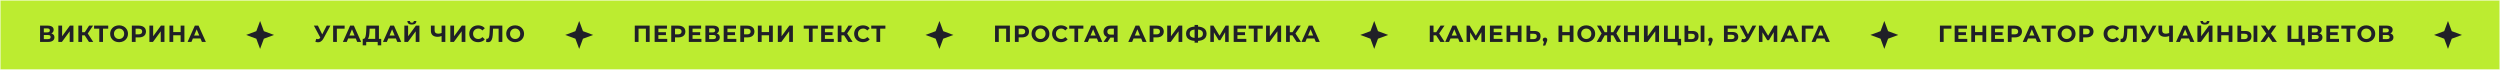 <svg width="3220" height="90" viewBox="0 0 3220 90" fill="none" xmlns="http://www.w3.org/2000/svg" xmlns:xlink="http://www.w3.org/1999/xlink">
	<desc>
			Created with Pixso.
	</desc>
	<defs>
		<filter id="filter_22_2251_dd" x="0" y="0" width="3220" height="90" filterUnits="userSpaceOnUse" color-interpolation-filters="sRGB">
			<feFlood flood-opacity="0" result="BackgroundImageFix"/>
			<feGaussianBlur in="BackgroundImage" stdDeviation="16.667"/>
			<feComposite in2="SourceAlpha" operator="in" result="effect_backgroundBlur_1"/>
			<feBlend mode="normal" in="SourceGraphic" in2="effect_backgroundBlur_1" result="shape"/>
		</filter>
		<clipPath id="clip22_2251">
			<rect id="Полоса для анимации" rx="-0.5" width="3219" height="89" transform="translate(0.5 0.5)" fill="white" fill-opacity="0"/>
		</clipPath>
	</defs>
	<g filter="url(#filter_22_2251_dd)">
		<rect id="Полоса для анимации" rx="-0.5" width="3219" height="89" transform="translate(0.5 0.5)" fill="#BCEC30" fill-opacity="1"/>
		<g clip-path="url(#clip22_2251)">
			<path id="Викторина" d="M148.1 53.26Q150.48 54.35 153.37 54.35Q156.28 54.35 158.68 53.23Q158.96 53.1 159.24 52.95Q160.81 52.1 161.98 50.87Q162.75 50.05 163.35 49.06Q163.77 48.37 164.07 47.64Q164.85 45.72 164.85 43.49Q164.85 41.29 164.09 39.4Q163.78 38.64 163.35 37.93Q162.75 36.93 161.96 36.1Q160.8 34.89 159.24 34.05Q158.94 33.89 158.64 33.75Q156.26 32.64 153.37 32.64Q150.51 32.64 148.14 33.72Q147.8 33.87 147.47 34.05Q145.88 34.9 144.71 36.15Q143.94 36.96 143.36 37.93Q142.96 38.59 142.67 39.3Q141.88 41.23 141.88 43.49Q141.88 45.78 142.69 47.73Q142.97 48.42 143.36 49.06Q143.94 50.02 144.69 50.83Q145.87 52.08 147.47 52.95Q147.78 53.11 148.1 53.26ZM69.08 44.89Q68.06 43.61 66.16 43.05Q67.34 42.47 68.08 41.53Q68.22 41.36 68.34 41.17Q68.52 40.9 68.65 40.61Q69.12 39.63 69.12 38.42Q69.12 36.97 68.49 35.89Q67.98 35.03 67.08 34.41Q65.04 33 61.39 33L51.6 33L51.6 54L61.95 54Q65.88 54 68 52.43Q68.91 51.77 69.42 50.88Q70.12 49.68 70.12 48.08Q70.12 46.57 69.46 45.43Q69.29 45.16 69.09 44.91Q69.09 44.9 69.08 44.89ZM79.99 33L75.15 33L75.15 54L79.74 54L89.76 40.34L89.76 54L94.56 54L94.56 33L90.01 33L79.99 46.68L79.99 33ZM105.76 45.54L109.11 45.54L114.58 54L120.09 54L113.02 43.13L119.89 33L114.75 33L109.24 41.49L105.76 41.49L105.76 33L100.92 33L100.92 54L105.76 54L105.76 45.54ZM132.66 36.95L139.39 36.95L139.39 33L121.17 33L121.17 36.95L127.87 36.95L127.87 54L132.66 54L132.66 36.95ZM183.73 33.93Q181.68 33 178.89 33L169.8 33L169.8 54L174.67 54L174.67 48.2L178.89 48.2Q181.68 48.2 183.73 47.29Q185.35 46.57 186.38 45.36Q186.66 45.03 186.9 44.66Q187.06 44.41 187.19 44.15Q188.01 42.6 188.01 40.61Q188.01 38.51 187.11 36.92Q187.01 36.74 186.9 36.57Q186.69 36.24 186.44 35.95Q185.4 34.68 183.73 33.93ZM197.26 33L192.42 33L192.42 54L197.02 54L207.03 40.34L207.03 54L211.83 54L211.83 33L207.28 33L197.26 46.68L197.26 33ZM237.52 54L237.52 33L232.65 33L232.65 41.27L223.12 41.27L223.12 33L218.25 33L218.25 54L223.12 54L223.12 45.38L232.65 45.38L232.65 54L237.52 54ZM248.44 49.5L258.19 49.5L260.05 54L265.14 54L255.75 33L250.96 33L241.6 54L246.58 54L248.44 49.5ZM60.96 41.7L56.44 41.7L56.44 36.59L60.96 36.59Q62.52 36.59 63.35 37.26Q63.61 37.47 63.79 37.73Q64.18 38.3 64.18 39.14Q64.18 40.09 63.72 40.7Q63.57 40.89 63.37 41.05Q62.55 41.7 60.96 41.7ZM155.98 49.72Q154.78 50.22 153.37 50.22Q151.93 50.22 150.71 49.7Q150.35 49.55 150.01 49.36Q149.32 48.96 148.76 48.43Q148.11 47.8 147.65 46.98Q147.57 46.84 147.5 46.69Q146.79 45.27 146.79 43.49Q146.79 41.75 147.48 40.34Q147.56 40.17 147.65 40.01Q148.13 39.16 148.81 38.52Q149.34 38.01 150.01 37.63Q150.35 37.44 150.71 37.29Q151.93 36.78 153.37 36.78Q154.78 36.78 155.98 37.27Q156.36 37.43 156.72 37.63Q157.39 38.01 157.93 38.52Q158.6 39.16 159.08 40.01Q159.17 40.17 159.25 40.34Q159.94 41.75 159.94 43.49Q159.94 45.27 159.23 46.69Q159.16 46.84 159.08 46.98Q158.62 47.8 157.97 48.43Q157.42 48.96 156.72 49.36Q156.36 49.57 155.98 49.72ZM181.95 43.3Q180.81 44.25 178.62 44.25L174.67 44.25L174.67 36.95L178.62 36.95Q180.81 36.95 181.95 37.9Q182.25 38.16 182.48 38.47Q183.09 39.32 183.09 40.61Q183.09 41.86 182.5 42.7Q182.27 43.03 181.95 43.3ZM253.33 37.76L256.66 45.81L250 45.81L253.33 37.76ZM64.69 49.37Q63.89 50.39 61.78 50.39L56.44 50.39L56.44 45.08L61.78 45.08Q63.93 45.08 64.73 46.12Q65.2 46.73 65.2 47.7Q65.2 48.73 64.69 49.37Z" fill="#202027" fill-opacity="1" fill-rule="evenodd"/>
			<path id="Star" d="M335 27L330.13 40.13L317 45L330.13 49.86L335 63L339.86 49.86L353 45L339.86 40.13L335 27Z" fill="#202027" fill-opacity="1" fill-rule="evenodd"/>
			<path id="угадай число" d="M525.58 29.91Q526.96 31.64 530.5 31.64Q533.41 31.64 534.85 30.48Q535.2 30.19 535.47 29.83Q536.3 28.75 536.32 27.06L532.99 27.06Q532.97 27.98 532.5 28.52Q532.42 28.61 532.33 28.69Q531.7 29.25 530.5 29.25Q529.16 29.25 528.54 28.58Q528.04 28.03 528.01 27.06L524.68 27.06Q524.7 28.83 525.58 29.91ZM610.77 53.36Q613.05 54.35 615.76 54.35Q618.5 54.35 620.71 53.39Q622.03 52.82 623.1 51.95Q623.83 51.35 624.44 50.6L621.32 47.73Q620.13 49.11 618.63 49.73Q617.43 50.22 616.03 50.22Q614.29 50.22 612.88 49.53Q612.72 49.45 612.56 49.36Q611.77 48.92 611.16 48.31Q610.59 47.72 610.17 46.98Q610.09 46.84 610.02 46.69Q609.31 45.27 609.31 43.49Q609.31 41.75 610 40.34Q610.08 40.17 610.17 40.01Q610.6 39.24 611.21 38.64Q611.8 38.05 612.56 37.63Q612.72 37.54 612.88 37.46Q614.29 36.78 616.03 36.78Q617.46 36.78 618.67 37.28Q620.15 37.89 621.32 39.24L624.44 36.36Q623.86 35.67 623.18 35.1Q622.09 34.19 620.73 33.6Q618.53 32.64 615.79 32.64Q612.97 32.64 610.63 33.7Q610.29 33.86 609.96 34.04Q608.49 34.83 607.37 35.96Q606.52 36.83 605.88 37.9Q605.55 38.45 605.29 39.03Q604.4 41.06 604.4 43.49Q604.4 45.9 605.28 47.93Q605.54 48.52 605.88 49.09Q606.51 50.15 607.35 51.01Q608.47 52.16 609.96 52.96Q610.36 53.18 610.77 53.36ZM658.23 53.26Q660.61 54.35 663.5 54.35Q666.42 54.35 668.81 53.23Q669.09 53.1 669.37 52.95Q670.94 52.1 672.11 50.87Q672.88 50.05 673.48 49.06Q673.9 48.37 674.2 47.64Q674.98 45.72 674.98 43.49Q674.98 41.29 674.22 39.4Q673.91 38.64 673.48 37.93Q672.88 36.93 672.09 36.1Q670.93 34.89 669.37 34.05Q669.07 33.89 668.77 33.75Q666.39 32.64 663.5 32.64Q660.64 32.64 658.27 33.72Q657.93 33.87 657.6 34.05Q656.01 34.9 654.84 36.15Q654.07 36.96 653.49 37.93Q653.09 38.59 652.8 39.3Q652.01 41.23 652.01 43.49Q652.01 45.78 652.82 47.73Q653.1 48.42 653.49 49.06Q654.07 50.02 654.82 50.83Q656 52.08 657.6 52.95Q657.91 53.11 658.23 53.26ZM416.62 49.62L425.57 33L420.8 33L415.03 44.28L409.45 33L404.27 33L412.54 48.41L412.37 48.66Q411.77 49.59 411.04 50.03Q410.86 50.13 410.67 50.22Q410.1 50.46 409.42 50.46Q408.59 50.46 407.33 50.06L406.16 53.75Q407.93 54.48 409.58 54.48Q410.48 54.48 411.33 54.26Q412.48 53.96 413.52 53.25Q415.33 52.02 416.62 49.62ZM433.88 36.95L443.87 36.95L443.9 33L429.07 33L429.07 54L433.91 54L433.88 36.95ZM448.46 49.5L458.21 49.5L460.07 54L465.16 54L455.77 33L450.98 33L441.62 54L446.6 54L448.46 49.5ZM491 58.35L491 50.03L488.05 50.03L488.05 33L471.92 33L471.68 39.57Q471.49 44.58 470.71 47.28Q470.12 49.33 468.88 49.86Q468.49 50.02 468.04 50.03L467.21 50.03L467.17 58.35L471.68 58.35L471.68 54L486.49 54L486.49 58.35L491 58.35ZM500.12 49.5L509.87 49.5L511.73 54L516.82 54L507.43 33L502.64 33L493.28 54L498.26 54L500.12 49.5ZM525.65 33L520.81 33L520.81 54L525.4 54L535.42 40.34L535.42 54L540.22 54L540.22 33L535.67 33L525.65 46.68L525.65 33ZM573.59 54L573.59 33L568.78 33L568.78 42.44Q568.23 42.69 567.66 42.87Q566.05 43.37 564.29 43.37Q562.1 43.37 560.94 42.28Q560.86 42.21 560.78 42.12Q559.78 41.03 559.78 39.02L559.78 33L554.99 33L554.99 39.57Q554.99 42.71 556.51 44.64Q556.84 45.05 557.23 45.4Q559.48 47.43 563.71 47.43Q566.05 47.43 568.78 46.44L568.78 54L573.59 54ZM584.84 33L580 33L580 54L584.59 54L594.61 40.34L594.61 54L599.41 54L599.41 33L594.86 33L584.84 46.68L584.84 33ZM647.02 54L647.02 33L630.89 33L630.59 41.51Q630.4 45.89 629.72 47.95Q629.27 49.29 628.36 49.76Q627.89 50 627.28 50Q626.81 50 626.41 49.89L626.11 54Q627.53 54.32 628.52 54.32Q630.37 54.32 631.58 53.45Q631.95 53.18 632.25 52.85Q633.58 51.36 634.15 48.58Q634.73 45.81 634.87 41.33L635.03 36.95L642.23 36.95L642.23 54L647.02 54ZM666.11 49.72Q664.91 50.22 663.5 50.22Q662.06 50.22 660.84 49.7Q660.48 49.55 660.14 49.36Q659.45 48.96 658.89 48.43Q658.24 47.8 657.78 46.98Q657.7 46.84 657.63 46.69Q656.92 45.27 656.92 43.49Q656.92 41.75 657.61 40.34Q657.69 40.17 657.78 40.01Q658.26 39.16 658.94 38.52Q659.47 38.01 660.14 37.63Q660.48 37.44 660.84 37.29Q662.06 36.78 663.5 36.78Q664.91 36.78 666.11 37.27Q666.49 37.43 666.85 37.63Q667.52 38.01 668.06 38.52Q668.73 39.16 669.21 40.01Q669.3 40.17 669.38 40.34Q670.07 41.75 670.07 43.49Q670.07 45.27 669.36 46.69Q669.29 46.84 669.21 46.98Q668.75 47.8 668.1 48.43Q667.55 48.96 666.85 49.36Q666.49 49.57 666.11 49.72ZM475.33 46.3Q475.81 43.76 475.97 40.01L476.06 36.95L483.26 36.95L483.26 50.03L473.87 50.03Q474.86 48.83 475.33 46.3ZM453.35 37.76L456.68 45.81L450.02 45.81L453.35 37.76ZM505.01 37.76L508.34 45.81L501.68 45.81L505.01 37.76Z" fill="#202027" fill-opacity="1" fill-rule="evenodd"/>
			<path id="Star" d="M746 27L741.13 40.13L728 45L741.13 49.86L746 63L750.86 49.86L764 45L750.86 40.13L746 27Z" fill="#202027" fill-opacity="1" fill-rule="evenodd"/>
			<path id="Переверни текст" d="M1106.5 53.36Q1108.78 54.35 1111.49 54.35Q1114.22 54.35 1116.43 53.39Q1117.76 52.82 1118.81 51.95Q1119.55 51.35 1120.16 50.6L1117.04 47.73Q1115.85 49.11 1114.35 49.73Q1113.16 50.22 1111.76 50.22Q1110.02 50.22 1108.61 49.53Q1108.43 49.45 1108.28 49.36Q1107.5 48.92 1106.89 48.31Q1106.31 47.72 1105.89 46.98Q1105.81 46.84 1105.74 46.69Q1105.04 45.27 1105.04 43.49Q1105.04 41.75 1105.72 40.34Q1105.8 40.17 1105.89 40.01Q1106.32 39.24 1106.93 38.64Q1107.53 38.05 1108.28 37.63Q1108.43 37.54 1108.61 37.46Q1110.02 36.78 1111.76 36.78Q1113.18 36.78 1114.4 37.28Q1115.87 37.89 1117.04 39.24L1120.16 36.36Q1119.57 35.67 1118.91 35.1Q1117.81 34.19 1116.44 33.6Q1114.25 32.64 1111.52 32.64Q1108.68 32.64 1106.35 33.7Q1106.01 33.86 1105.68 34.04Q1104.21 34.83 1103.1 35.96Q1102.25 36.83 1101.6 37.9Q1101.27 38.45 1101.02 39.03Q1100.12 41.06 1100.12 43.49Q1100.12 45.9 1101 47.93Q1101.26 48.52 1101.6 49.09Q1102.24 50.15 1103.07 51.01Q1104.19 52.16 1105.68 52.96Q1106.07 53.18 1106.5 53.36ZM836.75 54L836.75 33L817.6 33L817.6 54L822.44 54L822.44 36.95L831.91 36.95L831.91 54L836.75 54ZM859.42 54L859.42 50.1L847.99 50.1L847.99 45.24L857.75 45.24L857.75 41.46L847.99 41.46L847.99 36.89L859.03 36.89L859.03 33L843.16 33L843.16 54L859.42 54ZM878.48 33.93Q876.43 33 873.64 33L864.55 33L864.55 54L869.42 54L869.42 48.2L873.64 48.2Q876.43 48.2 878.48 47.29Q880.1 46.57 881.13 45.36Q881.41 45.03 881.65 44.66Q881.81 44.41 881.94 44.15Q882.76 42.6 882.76 40.61Q882.76 38.51 881.86 36.92Q881.76 36.74 881.65 36.57Q881.44 36.24 881.19 35.95Q880.15 34.68 878.48 33.93ZM903.43 54L903.43 50.1L892 50.1L892 45.24L901.76 45.24L901.76 41.46L892 41.46L892 36.89L903.04 36.89L903.04 33L887.17 33L887.17 54L903.43 54ZM926.04 44.89Q925.02 43.61 923.12 43.05Q924.3 42.47 925.04 41.53Q925.18 41.36 925.3 41.17Q925.48 40.9 925.61 40.61Q926.08 39.63 926.08 38.42Q926.08 36.97 925.45 35.89Q924.94 35.03 924.04 34.41Q922 33 918.35 33L908.56 33L908.56 54L918.91 54Q922.85 54 924.96 52.43Q925.87 51.77 926.38 50.88Q927.08 49.68 927.08 48.08Q927.08 46.57 926.42 45.43Q926.25 45.16 926.05 44.91Q926.05 44.9 926.04 44.89ZM948.37 54L948.37 50.1L936.94 50.1L936.94 45.24L946.7 45.24L946.7 41.46L936.94 41.46L936.94 36.89L947.98 36.89L947.98 33L932.11 33L932.11 54L948.37 54ZM967.43 33.93Q965.38 33 962.59 33L953.5 33L953.5 54L958.37 54L958.37 48.2L962.59 48.2Q965.38 48.2 967.43 47.29Q969.05 46.57 970.08 45.36Q970.36 45.03 970.6 44.66Q970.76 44.41 970.89 44.15Q971.71 42.6 971.71 40.61Q971.71 38.51 970.81 36.92Q970.71 36.74 970.6 36.57Q970.39 36.24 970.14 35.95Q969.1 34.68 967.43 33.93ZM995.39 54L995.39 33L990.52 33L990.52 41.27L980.99 41.27L980.99 33L976.12 33L976.12 54L980.99 54L980.99 45.38L990.52 45.38L990.52 54L995.39 54ZM1006.67 33L1001.84 33L1001.84 54L1006.43 54L1016.45 40.34L1016.45 54L1021.25 54L1021.25 33L1016.69 33L1006.67 46.68L1006.67 33ZM1046.68 36.95L1053.41 36.95L1053.41 33L1035.19 33L1035.19 36.95L1041.89 36.95L1041.89 54L1046.68 54L1046.68 36.95ZM1073.93 54L1073.93 50.1L1062.49 50.1L1062.49 45.24L1072.25 45.24L1072.25 41.46L1062.49 41.46L1062.49 36.89L1073.54 36.89L1073.54 33L1057.67 33L1057.67 54L1073.93 54ZM1083.82 45.54L1087.18 45.54L1092.65 54L1098.17 54L1091.09 43.13L1097.96 33L1092.82 33L1087.31 41.49L1083.82 41.49L1083.82 33L1079 33L1079 54L1083.82 54L1083.82 45.54ZM1133.66 36.95L1140.38 36.95L1140.38 33L1122.17 33L1122.17 36.95L1128.86 36.95L1128.86 54L1133.66 54L1133.66 36.95ZM917.92 41.7L913.4 41.7L913.4 36.59L917.92 36.59Q919.48 36.59 920.31 37.26Q920.57 37.47 920.75 37.73Q921.14 38.3 921.14 39.14Q921.14 40.09 920.68 40.7Q920.53 40.89 920.33 41.05Q919.51 41.7 917.92 41.7ZM876.7 43.3Q875.56 44.25 873.37 44.25L869.42 44.25L869.42 36.95L873.37 36.95Q875.56 36.95 876.7 37.9Q877 38.16 877.23 38.47Q877.84 39.32 877.84 40.61Q877.84 41.86 877.25 42.7Q877.02 43.03 876.7 43.3ZM965.65 43.3Q964.51 44.25 962.32 44.25L958.37 44.25L958.37 36.95L962.32 36.95Q964.51 36.95 965.65 37.9Q965.95 38.16 966.18 38.47Q966.79 39.32 966.79 40.61Q966.79 41.86 966.2 42.7Q965.97 43.03 965.65 43.3ZM921.65 49.37Q920.85 50.39 918.74 50.39L913.4 50.39L913.4 45.08L918.74 45.08Q920.9 45.08 921.69 46.12Q922.16 46.73 922.16 47.7Q922.16 48.73 921.65 49.37Z" fill="#202027" fill-opacity="1" fill-rule="evenodd"/>
			<path id="Star" d="M1210 27L1205.14 40.13L1192 45L1205.14 49.86L1210 63L1214.86 49.86L1228 45L1214.86 40.13L1210 27Z" fill="#202027" fill-opacity="1" fill-rule="evenodd"/>
			<path id="Простая арифметика" d="M1552.82 48.19Q1554.07 46.21 1554.07 43.43Q1554.07 40.8 1552.9 38.87Q1552.25 37.79 1551.24 36.93Q1548.4 34.53 1543.09 34.23L1543.09 32.1L1538.62 32.1L1538.62 34.26Q1533.28 34.59 1530.44 36.94Q1529.47 37.75 1528.84 38.76Q1527.61 40.71 1527.61 43.43Q1527.61 46.08 1528.78 48.01Q1529.43 49.08 1530.44 49.93Q1533.28 52.32 1538.62 52.62L1538.62 54.93L1543.09 54.93L1543.09 52.65Q1548.4 52.38 1551.24 50Q1552.19 49.19 1552.82 48.19ZM1334.84 53.26Q1337.23 54.35 1340.11 54.35Q1343.03 54.35 1345.42 53.23Q1345.71 53.1 1345.99 52.95Q1347.56 52.1 1348.72 50.87Q1349.5 50.05 1350.1 49.06Q1350.51 48.37 1350.82 47.64Q1351.6 45.72 1351.6 43.49Q1351.6 41.29 1350.83 39.4Q1350.53 38.64 1350.1 37.93Q1349.49 36.93 1348.7 36.1Q1347.54 34.89 1345.99 34.05Q1345.69 33.89 1345.38 33.75Q1343.01 32.64 1340.11 32.64Q1337.25 32.64 1334.88 33.72Q1334.54 33.87 1334.21 34.05Q1332.62 34.9 1331.45 36.15Q1330.69 36.96 1330.1 37.93Q1329.71 38.59 1329.42 39.3Q1328.62 41.23 1328.62 43.49Q1328.62 45.78 1329.43 47.73Q1329.72 48.42 1330.1 49.06Q1330.68 50.02 1331.43 50.83Q1332.61 52.08 1334.21 52.95Q1334.52 53.11 1334.84 53.26ZM1361.49 53.36Q1363.77 54.35 1366.48 54.35Q1369.21 54.35 1371.43 53.39Q1372.75 52.82 1373.81 51.95Q1374.54 51.35 1375.15 50.6L1372.03 47.73Q1370.84 49.11 1369.34 49.73Q1368.15 50.22 1366.75 50.22Q1365.01 50.22 1363.6 49.53Q1363.43 49.45 1363.27 49.36Q1362.49 48.92 1361.88 48.31Q1361.3 47.72 1360.88 46.98Q1360.8 46.84 1360.73 46.69Q1360.03 45.27 1360.03 43.49Q1360.03 41.75 1360.71 40.34Q1360.79 40.17 1360.88 40.01Q1361.32 39.24 1361.93 38.64Q1362.52 38.05 1363.27 37.63Q1363.43 37.54 1363.6 37.46Q1365.01 36.78 1366.75 36.78Q1368.17 36.78 1369.39 37.28Q1370.86 37.89 1372.03 39.24L1375.15 36.36Q1374.57 35.67 1373.9 35.1Q1372.8 34.19 1371.44 33.6Q1369.24 32.64 1366.51 32.64Q1363.68 32.64 1361.34 33.7Q1361 33.86 1360.67 34.04Q1359.2 34.83 1358.09 35.96Q1357.24 36.83 1356.59 37.9Q1356.26 38.45 1356.01 39.03Q1355.11 41.06 1355.11 43.49Q1355.11 45.9 1355.99 47.93Q1356.25 48.52 1356.59 49.09Q1357.23 50.15 1358.07 51.01Q1359.19 52.16 1360.67 52.96Q1361.07 53.18 1361.49 53.36ZM1300.75 54L1300.75 33L1281.61 33L1281.61 54L1286.43 54L1286.43 36.95L1295.92 36.95L1295.92 54L1300.75 54ZM1321.1 33.93Q1319.05 33 1316.26 33L1307.17 33L1307.17 54L1312.03 54L1312.03 48.2L1316.26 48.2Q1319.05 48.2 1321.1 47.29Q1322.71 46.57 1323.74 45.36Q1324.02 45.03 1324.26 44.66Q1324.42 44.41 1324.56 44.15Q1325.38 42.6 1325.38 40.61Q1325.38 38.51 1324.47 36.92Q1324.37 36.74 1324.26 36.57Q1324.05 36.24 1323.81 35.95Q1322.76 34.68 1321.1 33.93ZM1388.65 36.95L1395.37 36.95L1395.37 33L1377.16 33L1377.16 36.95L1383.85 36.95L1383.85 54L1388.65 54L1388.65 36.95ZM1403.05 49.5L1412.8 49.5L1414.66 54L1419.76 54L1410.37 33L1405.57 33L1396.21 54L1401.19 54L1403.05 49.5ZM1439.44 54L1439.44 33L1430.38 33Q1427.62 33 1425.58 33.94Q1424.08 34.64 1423.08 35.77Q1422.72 36.18 1422.43 36.64Q1422.41 36.68 1422.39 36.71Q1421.32 38.44 1421.32 40.83Q1421.32 43.21 1422.39 44.94Q1422.42 44.99 1422.45 45.04Q1422.72 45.45 1423.04 45.81Q1424.1 47 1425.73 47.67L1421.35 54L1426.48 54L1430.2 48.41L1434.64 48.41L1434.64 54L1439.44 54ZM1460.05 49.5L1469.8 49.5L1471.66 54L1476.76 54L1467.37 33L1462.57 33L1453.21 54L1458.19 54L1460.05 49.5ZM1494.68 33.93Q1492.63 33 1489.84 33L1480.75 33L1480.75 54L1485.61 54L1485.61 48.2L1489.84 48.2Q1492.63 48.2 1494.68 47.29Q1496.29 46.57 1497.32 45.36Q1497.6 45.03 1497.84 44.66Q1498 44.41 1498.14 44.15Q1498.96 42.6 1498.96 40.61Q1498.96 38.51 1498.05 36.92Q1497.95 36.74 1497.84 36.57Q1497.63 36.24 1497.39 35.95Q1496.34 34.68 1494.68 33.93ZM1508.2 33L1503.37 33L1503.37 54L1507.96 54L1517.98 40.34L1517.98 54L1522.78 54L1522.78 33L1518.22 33L1508.2 46.68L1508.2 33ZM1577.98 41.43L1578.01 54L1582.57 54L1582.54 33L1578.52 33L1570.78 46.05L1562.92 33L1558.9 33L1558.9 54L1563.46 54L1563.46 41.67L1569.64 51.78L1571.8 51.78L1577.98 41.43ZM1605.25 54L1605.25 50.1L1593.81 50.1L1593.81 45.24L1603.57 45.24L1603.57 41.46L1593.81 41.46L1593.81 36.89L1604.86 36.89L1604.86 33L1588.99 33L1588.99 54L1605.25 54ZM1619.71 36.95L1626.43 36.95L1626.43 33L1608.22 33L1608.22 36.95L1614.91 36.95L1614.91 54L1619.71 54L1619.71 36.95ZM1635.52 33L1630.69 33L1630.69 54L1635.28 54L1645.3 40.34L1645.3 54L1650.1 54L1650.1 33L1645.54 33L1635.52 46.68L1635.52 33ZM1661.29 45.54L1664.65 45.54L1670.11 54L1675.63 54L1668.55 43.13L1675.42 33L1670.29 33L1664.77 41.49L1661.29 41.49L1661.29 33L1656.46 33L1656.46 54L1661.29 54L1661.29 45.54ZM1683.16 49.5L1692.91 49.5L1694.77 54L1699.87 54L1690.48 33L1685.68 33L1676.32 54L1681.3 54L1683.16 49.5ZM1342.73 49.72Q1341.52 50.22 1340.11 50.22Q1338.68 50.22 1337.45 49.7Q1337.09 49.55 1336.75 49.36Q1336.06 48.96 1335.5 48.43Q1334.86 47.8 1334.39 46.98Q1334.32 46.84 1334.24 46.69Q1333.54 45.27 1333.54 43.49Q1333.54 41.75 1334.22 40.34Q1334.3 40.17 1334.39 40.01Q1334.87 39.16 1335.55 38.52Q1336.09 38.01 1336.75 37.63Q1337.09 37.44 1337.45 37.29Q1338.68 36.78 1340.11 36.78Q1341.52 36.78 1342.73 37.27Q1343.11 37.43 1343.47 37.63Q1344.13 38.01 1344.67 38.52Q1345.35 39.16 1345.83 40.01Q1345.92 40.17 1346 40.34Q1346.68 41.75 1346.68 43.49Q1346.68 45.27 1345.98 46.69Q1345.91 46.84 1345.83 46.98Q1345.37 47.8 1344.72 48.43Q1344.16 48.96 1343.47 49.36Q1343.11 49.57 1342.73 49.72ZM1319.31 43.3Q1318.18 44.25 1315.99 44.25L1312.03 44.25L1312.03 36.95L1315.99 36.95Q1318.18 36.95 1319.31 37.9Q1319.62 38.16 1319.84 38.47Q1320.45 39.32 1320.45 40.61Q1320.45 41.86 1319.87 42.7Q1319.64 43.03 1319.31 43.3ZM1427.33 37.92Q1428.43 36.95 1430.5 36.95L1434.64 36.95L1434.64 44.58L1430.38 44.58Q1428.34 44.58 1427.29 43.59Q1427.14 43.44 1427.01 43.28Q1426.24 42.33 1426.24 40.77Q1426.24 39.15 1427.04 38.22Q1427.17 38.06 1427.33 37.92ZM1492.89 43.3Q1491.76 44.25 1489.57 44.25L1485.61 44.25L1485.61 36.95L1489.57 36.95Q1491.76 36.95 1492.89 37.9Q1493.2 38.16 1493.42 38.47Q1494.03 39.32 1494.03 40.61Q1494.03 41.86 1493.45 42.7Q1493.22 43.03 1492.89 43.3ZM1407.95 37.76L1411.27 45.81L1404.61 45.81L1407.95 37.76ZM1464.95 37.76L1468.27 45.81L1461.61 45.81L1464.95 37.76ZM1688.06 37.76L1691.38 45.81L1684.72 45.81L1688.06 37.76ZM1533.06 46.21Q1532.32 45.06 1532.32 43.43Q1532.32 41.55 1533.22 40.35Q1533.5 39.98 1533.86 39.67Q1535.41 38.37 1538.62 38.06L1538.62 48.83Q1534.48 48.4 1533.06 46.21ZM1547.83 47.21Q1546.27 48.54 1543.09 48.83L1543.09 38.06Q1547.16 38.42 1548.6 40.55Q1549.39 41.71 1549.39 43.4Q1549.39 45.24 1548.52 46.46Q1548.22 46.87 1547.83 47.21Z" fill="#202027" fill-opacity="1" fill-rule="evenodd"/>
			<path id="Star" d="M1770 27L1765.14 40.13L1752 45L1765.14 49.86L1770 63L1774.86 49.86L1788 45L1774.86 40.13L1770 27Z" fill="#202027" fill-opacity="1" fill-rule="evenodd"/>
			<path id="Камень, ножницы, бумага" d="M2037.82 53.26Q2040.21 54.35 2043.09 54.35Q2046.01 54.35 2048.39 53.23Q2048.69 53.1 2048.97 52.95Q2050.54 52.1 2051.7 50.87Q2052.48 50.05 2053.08 49.06Q2053.49 48.37 2053.8 47.64Q2054.58 45.72 2054.58 43.49Q2054.58 41.29 2053.81 39.4Q2053.51 38.64 2053.08 37.93Q2052.47 36.93 2051.68 36.1Q2050.52 34.89 2048.97 34.05Q2048.67 33.89 2048.36 33.75Q2045.99 32.64 2043.09 32.64Q2040.23 32.64 2037.86 33.72Q2037.52 33.87 2037.19 34.05Q2035.6 34.9 2034.43 36.15Q2033.67 36.96 2033.08 37.93Q2032.69 38.59 2032.4 39.3Q2031.6 41.23 2031.6 43.49Q2031.6 45.78 2032.41 47.73Q2032.7 48.42 2033.08 49.06Q2033.66 50.02 2034.41 50.83Q2035.59 52.08 2037.19 52.95Q2037.5 53.11 2037.82 53.26ZM1846.38 45.54L1849.74 45.54L1855.2 54L1860.72 54L1853.64 43.13L1860.51 33L1855.38 33L1849.86 41.49L1846.38 41.49L1846.38 33L1841.55 33L1841.55 54L1846.38 54L1846.38 45.54ZM1868.25 49.5L1878 49.5L1879.86 54L1884.96 54L1875.57 33L1870.77 33L1861.41 54L1866.39 54L1868.25 49.5ZM1908.03 41.43L1908.06 54L1912.62 54L1912.59 33L1908.57 33L1900.83 46.05L1892.97 33L1888.95 33L1888.95 54L1893.51 54L1893.51 41.67L1899.69 51.78L1901.85 51.78L1908.03 41.43ZM1935.3 54L1935.3 50.1L1923.86 50.1L1923.86 45.24L1933.62 45.24L1933.62 41.46L1923.86 41.46L1923.86 36.89L1934.91 36.89L1934.91 33L1919.04 33L1919.04 54L1935.3 54ZM1959.69 54L1959.69 33L1954.83 33L1954.83 41.27L1945.29 41.27L1945.29 33L1940.43 33L1940.43 54L1945.29 54L1945.29 45.38L1954.83 45.38L1954.83 54L1959.69 54ZM1982.2 41.61Q1980.15 39.9 1976.31 39.9L1970.97 39.9L1970.97 33L1966.14 33L1966.14 54L1975.62 54Q1979.73 54 1981.99 52.12Q1982.55 51.66 1982.96 51.1Q1984.26 49.37 1984.26 46.68Q1984.26 44 1982.95 42.37Q1982.62 41.95 1982.2 41.61ZM2026.62 54L2026.62 33L2021.76 33L2021.76 41.27L2012.22 41.27L2012.22 33L2007.36 33L2007.36 54L2012.22 54L2012.22 45.38L2021.76 45.38L2021.76 54L2026.62 54ZM2074.77 45.54L2077.83 45.54L2082.54 54L2088.14 54L2081.87 43.02L2087.76 33L2082.62 33L2077.88 41.49L2074.77 41.49L2074.77 33L2070 33L2070 41.49L2066.79 41.49L2062.08 33L2056.95 33L2062.86 43.02L2056.56 54L2062.17 54L2066.87 45.54L2070 45.54L2070 54L2074.77 54L2074.77 45.54ZM2110.95 54L2110.95 33L2106.09 33L2106.09 41.27L2096.55 41.27L2096.55 33L2091.69 33L2091.69 54L2096.55 54L2096.55 45.38L2106.09 45.38L2106.09 54L2110.95 54ZM2122.23 33L2117.39 33L2117.39 54L2121.99 54L2132.01 40.34L2132.01 54L2136.81 54L2136.81 33L2132.25 33L2122.23 46.68L2122.23 33ZM2165.25 58.43L2165.25 50.03L2162.25 50.03L2162.25 33L2157.42 33L2157.42 50.03L2148.06 50.03L2148.06 33L2143.23 33L2143.23 54L2160.78 54L2160.78 58.43L2165.25 58.43ZM2185.72 41.61Q2183.67 39.9 2179.83 39.9L2174.49 39.9L2174.49 33L2169.65 33L2169.65 54L2179.13 54Q2183.25 54 2185.51 52.12Q2186.07 51.66 2186.48 51.1Q2187.78 49.37 2187.78 46.68Q2187.78 44 2186.47 42.37Q2186.13 41.95 2185.72 41.61ZM2195.28 33L2190.45 33L2190.45 54L2195.28 54L2195.28 33ZM2237.39 33L2220.45 33L2220.45 54L2230.4 54Q2234.46 54 2236.68 52.26Q2237.47 51.63 2237.98 50.83Q2238.89 49.39 2238.89 47.37Q2238.89 45.23 2237.88 43.81Q2237.48 43.23 2236.9 42.77Q2234.9 41.18 2231.1 41.18L2225.28 41.18L2225.28 36.86L2237.39 36.86L2237.39 33ZM2253.03 49.62L2261.97 33L2257.2 33L2251.44 44.28L2245.86 33L2240.67 33L2248.95 48.41L2248.77 48.66Q2248.17 49.59 2247.45 50.03Q2247.27 50.13 2247.07 50.22Q2246.5 50.46 2245.83 50.46Q2244.99 50.46 2243.73 50.06L2242.56 53.75Q2244.33 54.48 2245.98 54.48Q2246.88 54.48 2247.73 54.26Q2248.87 53.96 2249.92 53.25Q2251.74 52.02 2253.03 49.62ZM2284.56 41.43L2284.59 54L2289.14 54L2289.12 33L2285.1 33L2277.36 46.05L2269.5 33L2265.48 33L2265.48 54L2270.04 54L2270.04 41.67L2276.22 51.78L2278.37 51.78L2284.56 41.43ZM2300.04 49.5L2309.79 49.5L2311.64 54L2316.75 54L2307.36 33L2302.56 33L2293.2 54L2298.18 54L2300.04 49.5ZM2325.54 36.95L2335.53 36.95L2335.56 33L2320.74 33L2320.74 54L2325.57 54L2325.54 36.95ZM2340.12 49.5L2349.87 49.5L2351.73 54L2356.83 54L2347.44 33L2342.63 33L2333.28 54L2338.26 54L2340.12 49.5ZM2045.71 49.72Q2044.5 50.22 2043.09 50.22Q2041.66 50.22 2040.43 49.7Q2040.07 49.55 2039.73 49.36Q2039.04 48.96 2038.48 48.43Q2037.84 47.8 2037.37 46.98Q2037.3 46.84 2037.22 46.69Q2036.52 45.27 2036.52 43.49Q2036.52 41.75 2037.2 40.34Q2037.28 40.17 2037.37 40.01Q2037.85 39.16 2038.53 38.52Q2039.07 38.01 2039.73 37.63Q2040.07 37.44 2040.43 37.29Q2041.66 36.78 2043.09 36.78Q2044.5 36.78 2045.71 37.27Q2046.09 37.43 2046.45 37.63Q2047.11 38.01 2047.65 38.52Q2048.33 39.16 2048.81 40.01Q2048.89 40.17 2048.98 40.34Q2049.65 41.75 2049.65 43.49Q2049.65 45.27 2048.96 46.69Q2048.88 46.84 2048.81 46.98Q2048.35 47.8 2047.7 48.43Q2047.14 48.96 2046.45 49.36Q2046.09 49.57 2045.71 49.72ZM1873.15 37.76L1876.47 45.81L1869.81 45.81L1873.15 37.76ZM2304.94 37.76L2308.26 45.81L2301.6 45.81L2304.94 37.76ZM2345.02 37.76L2348.34 45.81L2341.68 45.81L2345.02 37.76ZM1978.3 49.47Q1977.24 50.39 1975.35 50.39L1970.97 50.39L1970.97 43.49L1975.35 43.49Q1977.77 43.49 1978.73 44.68Q1979.37 45.46 1979.37 46.77Q1979.37 48.19 1978.68 49.08Q1978.51 49.29 1978.3 49.47ZM2181.82 49.47Q2180.76 50.39 2178.87 50.39L2174.49 50.39L2174.49 43.49L2178.87 43.49Q2181.29 43.49 2182.25 44.68Q2182.88 45.46 2182.88 46.77Q2182.88 48.19 2182.2 49.08Q2182.03 49.29 2181.82 49.47ZM2232.99 49.66Q2232 50.39 2230.13 50.39L2225.28 50.39L2225.28 44.75L2230.13 44.75Q2232.67 44.75 2233.54 45.95Q2233.98 46.57 2233.98 47.51Q2233.98 48.45 2233.55 49.08Q2233.32 49.41 2232.99 49.66ZM1991.46 48.78Q1990.82 48.41 1989.96 48.41Q1989.13 48.41 1988.49 48.76Q1988.16 48.94 1987.88 49.21Q1987.62 49.46 1987.44 49.75Q1987.05 50.41 1987.05 51.29Q1987.05 52.05 1987.35 52.65Q1987.41 52.77 1987.48 52.87Q1987.69 53.19 1987.97 53.43Q1988.28 53.69 1988.67 53.85L1987.35 58.62L1990.32 58.62L1992.03 54.3Q1992.54 53.09 1992.69 52.49Q1992.84 51.89 1992.84 51.29Q1992.84 50.38 1992.44 49.72Q1992.27 49.44 1992.03 49.21Q1991.77 48.96 1991.46 48.78ZM2204.55 48.78Q2203.9 48.41 2203.05 48.41Q2202.22 48.41 2201.58 48.76Q2201.25 48.94 2200.97 49.21Q2200.71 49.46 2200.53 49.75Q2200.13 50.41 2200.13 51.29Q2200.13 52.05 2200.44 52.65Q2200.5 52.77 2200.57 52.87Q2200.78 53.19 2201.06 53.43Q2201.37 53.69 2201.76 53.85L2200.44 58.62L2203.4 58.62L2205.12 54.3Q2205.62 53.09 2205.78 52.49Q2205.93 51.89 2205.93 51.29Q2205.93 50.38 2205.53 49.72Q2205.36 49.44 2205.12 49.21Q2204.86 48.96 2204.55 48.78Z" fill="#202027" fill-opacity="1" fill-rule="evenodd"/>
			<path id="Star" d="M2427 27L2422.13 40.13L2409 45L2422.13 49.86L2427 63L2431.86 49.86L2445 45L2431.86 40.13L2427 27Z" fill="#202027" fill-opacity="1" fill-rule="evenodd"/>
			<path id="Генератор случайных цветов" d="M2835.02 29.91Q2836.41 31.64 2839.95 31.64Q2842.85 31.64 2844.29 30.48Q2844.65 30.19 2844.92 29.83Q2845.74 28.75 2845.76 27.06L2842.44 27.06Q2842.41 27.98 2841.94 28.52Q2841.87 28.61 2841.78 28.69Q2841.15 29.25 2839.95 29.25Q2838.6 29.25 2837.98 28.58Q2837.48 28.03 2837.46 27.06L2834.12 27.06Q2834.15 28.83 2835.02 29.91ZM2656.54 53.26Q2658.93 54.35 2661.81 54.35Q2664.73 54.35 2667.12 53.23Q2667.41 53.1 2667.69 52.95Q2669.26 52.1 2670.42 50.87Q2671.2 50.05 2671.8 49.06Q2672.21 48.37 2672.52 47.64Q2673.3 45.72 2673.3 43.49Q2673.3 41.29 2672.53 39.4Q2672.23 38.64 2671.8 37.93Q2671.19 36.93 2670.4 36.1Q2669.24 34.89 2667.69 34.05Q2667.39 33.89 2667.08 33.75Q2664.71 32.64 2661.81 32.64Q2658.95 32.64 2656.58 33.72Q2656.24 33.87 2655.91 34.05Q2654.32 34.9 2653.15 36.15Q2652.39 36.96 2651.8 37.93Q2651.41 38.59 2651.12 39.3Q2650.32 41.23 2650.32 43.49Q2650.32 45.78 2651.13 47.73Q2651.42 48.42 2651.8 49.06Q2652.38 50.02 2653.13 50.83Q2654.31 52.08 2655.91 52.95Q2656.22 53.11 2656.54 53.26ZM2715.8 53.36Q2718.08 54.35 2720.79 54.35Q2723.52 54.35 2725.74 53.39Q2727.06 52.82 2728.12 51.95Q2728.85 51.35 2729.46 50.6L2726.34 47.73Q2725.15 49.11 2723.65 49.73Q2722.46 50.22 2721.06 50.22Q2719.32 50.22 2717.91 49.53Q2717.74 49.45 2717.58 49.36Q2716.8 48.92 2716.19 48.31Q2715.61 47.72 2715.19 46.98Q2715.11 46.84 2715.04 46.69Q2714.34 45.27 2714.34 43.49Q2714.34 41.75 2715.02 40.34Q2715.1 40.17 2715.19 40.01Q2715.63 39.24 2716.23 38.64Q2716.83 38.05 2717.58 37.63Q2717.74 37.54 2717.91 37.46Q2719.32 36.78 2721.06 36.78Q2722.48 36.78 2723.7 37.28Q2725.17 37.89 2726.34 39.24L2729.46 36.36Q2728.88 35.67 2728.21 35.1Q2727.11 34.19 2725.75 33.6Q2723.55 32.64 2720.82 32.64Q2717.99 32.64 2715.65 33.7Q2715.31 33.86 2714.98 34.04Q2713.51 34.83 2712.4 35.96Q2711.55 36.83 2710.9 37.9Q2710.57 38.45 2710.32 39.03Q2709.42 41.06 2709.42 43.49Q2709.42 45.9 2710.3 47.93Q2710.56 48.52 2710.9 49.09Q2711.54 50.15 2712.38 51.01Q2713.5 52.16 2714.98 52.96Q2715.38 53.18 2715.8 53.36ZM3042.52 53.26Q3044.91 54.35 3047.79 54.35Q3050.71 54.35 3053.1 53.23Q3053.39 53.1 3053.67 52.95Q3055.24 52.1 3056.4 50.87Q3057.18 50.05 3057.78 49.06Q3058.19 48.37 3058.5 47.64Q3059.28 45.72 3059.28 43.49Q3059.28 41.29 3058.51 39.4Q3058.21 38.64 3057.78 37.93Q3057.17 36.93 3056.38 36.1Q3055.22 34.89 3053.67 34.05Q3053.37 33.89 3053.06 33.75Q3050.69 32.64 3047.79 32.64Q3044.93 32.64 3042.56 33.72Q3042.22 33.87 3041.89 34.05Q3040.3 34.9 3039.13 36.15Q3038.37 36.96 3037.78 37.93Q3037.39 38.59 3037.1 39.3Q3036.3 41.23 3036.3 43.49Q3036.3 45.78 3037.11 47.73Q3037.4 48.42 3037.78 49.06Q3038.36 50.02 3039.11 50.83Q3040.29 52.08 3041.89 52.95Q3042.2 53.11 3042.52 53.26ZM2503.4 36.95L2513.39 36.95L2513.43 33L2498.61 33L2498.61 54L2503.44 54L2503.4 36.95ZM2533.86 54L2533.86 50.1L2522.42 50.1L2522.42 45.24L2532.18 45.24L2532.18 41.46L2522.42 41.46L2522.42 36.89L2533.47 36.89L2533.47 33L2517.6 33L2517.6 54L2533.86 54ZM2558.25 54L2558.25 33L2553.38 33L2553.38 41.27L2543.85 41.27L2543.85 33L2538.99 33L2538.99 54L2543.85 54L2543.85 45.38L2553.38 45.38L2553.38 54L2558.25 54ZM2580.96 54L2580.96 50.1L2569.52 50.1L2569.52 45.24L2579.28 45.24L2579.28 41.46L2569.52 41.46L2569.52 36.89L2580.57 36.89L2580.57 33L2564.7 33L2564.7 54L2580.96 54ZM2600.02 33.93Q2597.97 33 2595.18 33L2586.09 33L2586.09 54L2590.95 54L2590.95 48.2L2595.18 48.2Q2597.97 48.2 2600.02 47.29Q2601.62 46.57 2602.65 45.36Q2602.94 45.03 2603.18 44.66Q2603.34 44.41 2603.48 44.15Q2604.3 42.6 2604.3 40.61Q2604.3 38.51 2603.38 36.92Q2603.29 36.74 2603.18 36.57Q2602.97 36.24 2602.73 35.95Q2601.68 34.68 2600.02 33.93ZM2612.12 49.5L2621.88 49.5L2623.74 54L2628.84 54L2619.45 33L2614.64 33L2605.29 54L2610.27 54L2612.12 49.5ZM2641.11 36.95L2647.83 36.95L2647.83 33L2629.62 33L2629.62 36.95L2636.31 36.95L2636.31 54L2641.11 54L2641.11 36.95ZM2692.18 33.93Q2690.13 33 2687.34 33L2678.25 33L2678.25 54L2683.11 54L2683.11 48.2L2687.34 48.2Q2690.13 48.2 2692.18 47.29Q2693.79 46.57 2694.82 45.36Q2695.1 45.03 2695.34 44.66Q2695.5 44.41 2695.64 44.15Q2696.46 42.6 2696.46 40.61Q2696.46 38.51 2695.55 36.92Q2695.45 36.74 2695.34 36.57Q2695.13 36.24 2694.89 35.95Q2693.84 34.68 2692.18 33.93ZM2752.05 54L2752.05 33L2735.91 33L2735.61 41.51Q2735.43 45.89 2734.74 47.95Q2734.29 49.29 2733.39 49.76Q2732.91 50 2732.31 50Q2731.83 50 2731.44 49.89L2731.14 54Q2732.55 54.32 2733.54 54.32Q2735.39 54.32 2736.61 53.45Q2736.97 53.18 2737.28 52.85Q2738.61 51.36 2739.18 48.58Q2739.75 45.81 2739.9 41.33L2740.05 36.95L2747.25 36.95L2747.25 54L2752.05 54ZM2768.52 49.62L2777.46 33L2772.69 33L2766.93 44.28L2761.35 33L2756.16 33L2764.44 48.41L2764.26 48.66Q2763.66 49.59 2762.94 50.03Q2762.76 50.13 2762.56 50.22Q2761.99 50.46 2761.32 50.46Q2760.48 50.46 2759.22 50.06L2758.05 53.75Q2759.82 54.48 2761.47 54.48Q2762.38 54.48 2763.22 54.26Q2764.37 53.96 2765.41 53.25Q2767.23 52.02 2768.52 49.62ZM2798.67 54L2798.67 33L2793.87 33L2793.87 42.44Q2793.32 42.69 2792.75 42.87Q2791.14 43.37 2789.37 43.37Q2787.18 43.37 2786.02 42.28Q2785.94 42.21 2785.87 42.12Q2784.87 41.03 2784.87 39.02L2784.87 33L2780.07 33L2780.07 39.57Q2780.07 42.71 2781.6 44.64Q2781.92 45.05 2782.32 45.4Q2784.57 47.43 2788.8 47.43Q2791.14 47.43 2793.87 46.44L2793.87 54L2798.67 54ZM2809.56 49.5L2819.31 49.5L2821.17 54L2826.27 54L2816.88 33L2812.08 33L2802.72 54L2807.7 54L2809.56 49.5ZM2835.09 33L2830.26 33L2830.26 54L2834.85 54L2844.87 40.34L2844.87 54L2849.67 54L2849.67 33L2845.11 33L2835.09 46.68L2835.09 33ZM2875.35 54L2875.35 33L2870.49 33L2870.49 41.27L2860.95 41.27L2860.95 33L2856.09 33L2856.09 54L2860.95 54L2860.95 45.38L2870.49 45.38L2870.49 54L2875.35 54ZM2897.86 41.61Q2895.81 39.9 2891.97 39.9L2886.63 39.9L2886.63 33L2881.8 33L2881.8 54L2891.28 54Q2895.39 54 2897.65 52.12Q2898.21 51.66 2898.62 51.1Q2899.92 49.37 2899.92 46.68Q2899.92 44 2898.61 42.37Q2898.28 41.95 2897.86 41.61ZM2907.42 33L2902.59 33L2902.59 54L2907.42 54L2907.42 33ZM2921.97 39.35L2917.62 33L2912.01 33L2919.03 43.26L2911.53 54L2917.14 54L2921.97 47.04L2926.86 54L2932.59 54L2925.03 43.05L2932.02 33L2926.32 33L2921.97 39.35ZM2968.41 58.43L2968.41 50.03L2965.41 50.03L2965.41 33L2960.58 33L2960.58 50.03L2951.22 50.03L2951.22 33L2946.39 33L2946.39 54L2963.94 54L2963.94 58.43L2968.41 58.43ZM2990.3 44.89Q2989.28 43.61 2987.37 43.05Q2988.55 42.47 2989.29 41.53Q2989.43 41.36 2989.55 41.17Q2989.73 40.9 2989.87 40.61Q2990.34 39.63 2990.34 38.42Q2990.34 36.97 2989.7 35.89Q2989.2 35.03 2988.29 34.41Q2986.26 33 2982.6 33L2972.82 33L2972.82 54L2983.17 54Q2987.1 54 2989.22 52.43Q2990.12 51.77 2990.64 50.88Q2991.33 49.68 2991.33 48.08Q2991.33 46.57 2990.67 45.43Q2990.51 45.16 2990.31 44.91L2990.3 44.89ZM3012.63 54L3012.63 50.1L3001.19 50.1L3001.19 45.24L3010.95 45.24L3010.95 41.46L3001.19 41.46L3001.19 36.89L3012.24 36.89L3012.24 33L2996.37 33L2996.37 54L3012.63 54ZM3027.09 36.95L3033.81 36.95L3033.81 33L3015.6 33L3015.6 36.95L3022.29 36.95L3022.29 54L3027.09 54L3027.09 36.95ZM3081.71 44.89Q3080.69 43.61 3078.78 43.05Q3079.96 42.47 3080.7 41.53Q3080.84 41.36 3080.96 41.17Q3081.14 40.9 3081.28 40.61Q3081.75 39.63 3081.75 38.42Q3081.75 36.97 3081.11 35.89Q3080.61 35.03 3079.7 34.41Q3077.67 33 3074.01 33L3064.23 33L3064.23 54L3074.58 54Q3078.51 54 3080.63 52.43Q3081.53 51.77 3082.05 50.88Q3082.74 49.68 3082.74 48.08Q3082.74 46.57 3082.08 45.43Q3081.92 45.16 3081.72 44.91L3081.71 44.89ZM2982.18 41.7L2977.65 41.7L2977.65 36.59L2982.18 36.59Q2983.74 36.59 2984.57 37.26Q2984.82 37.47 2985 37.73Q2985.39 38.3 2985.39 39.14Q2985.39 40.09 2984.93 40.7Q2984.78 40.89 2984.58 41.05Q2983.77 41.7 2982.18 41.7ZM3073.59 41.7L3069.06 41.7L3069.06 36.59L3073.59 36.59Q3075.15 36.59 3075.98 37.26Q3076.23 37.47 3076.41 37.73Q3076.8 38.3 3076.8 39.14Q3076.8 40.09 3076.34 40.7Q3076.19 40.89 3075.99 41.05Q3075.18 41.7 3073.59 41.7ZM2664.43 49.72Q2663.22 50.22 2661.81 50.22Q2660.38 50.22 2659.15 49.7Q2658.79 49.55 2658.45 49.36Q2657.76 48.96 2657.2 48.43Q2656.56 47.8 2656.09 46.98Q2656.02 46.84 2655.94 46.69Q2655.24 45.27 2655.24 43.49Q2655.24 41.75 2655.92 40.34Q2656 40.17 2656.09 40.01Q2656.57 39.16 2657.25 38.52Q2657.79 38.01 2658.45 37.63Q2658.79 37.44 2659.15 37.29Q2660.38 36.78 2661.81 36.78Q2663.22 36.78 2664.43 37.27Q2664.81 37.43 2665.17 37.63Q2665.83 38.01 2666.37 38.52Q2667.05 39.16 2667.53 40.01Q2667.62 40.17 2667.7 40.34Q2668.38 41.75 2668.38 43.49Q2668.38 45.27 2667.68 46.69Q2667.61 46.84 2667.53 46.98Q2667.07 47.8 2666.42 48.43Q2665.86 48.96 2665.17 49.36Q2664.81 49.57 2664.43 49.72ZM3050.41 49.72Q3049.2 50.22 3047.79 50.22Q3046.36 50.22 3045.13 49.7Q3044.77 49.55 3044.43 49.36Q3043.74 48.96 3043.18 48.43Q3042.54 47.8 3042.07 46.98Q3042 46.84 3041.92 46.69Q3041.22 45.27 3041.22 43.49Q3041.22 41.75 3041.9 40.34Q3041.98 40.17 3042.07 40.01Q3042.55 39.16 3043.23 38.52Q3043.77 38.01 3044.43 37.63Q3044.77 37.44 3045.13 37.29Q3046.36 36.78 3047.79 36.78Q3049.2 36.78 3050.41 37.27Q3050.79 37.43 3051.15 37.63Q3051.81 38.01 3052.35 38.52Q3053.03 39.16 3053.51 40.01Q3053.6 40.17 3053.68 40.34Q3054.36 41.75 3054.36 43.49Q3054.36 45.27 3053.66 46.69Q3053.59 46.84 3053.51 46.98Q3053.05 47.8 3052.4 48.43Q3051.84 48.96 3051.15 49.36Q3050.79 49.57 3050.41 49.72ZM2598.23 43.3Q2597.1 44.25 2594.9 44.25L2590.95 44.25L2590.95 36.95L2594.9 36.95Q2597.1 36.95 2598.23 37.9Q2598.54 38.16 2598.76 38.47Q2599.37 39.32 2599.37 40.61Q2599.37 41.86 2598.79 42.7Q2598.56 43.03 2598.23 43.3ZM2690.39 43.3Q2689.26 44.25 2687.07 44.25L2683.11 44.25L2683.11 36.95L2687.07 36.95Q2689.26 36.95 2690.39 37.9Q2690.7 38.16 2690.92 38.47Q2691.53 39.32 2691.53 40.61Q2691.53 41.86 2690.95 42.7Q2690.72 43.03 2690.39 43.3ZM2617.03 37.76L2620.35 45.81L2613.69 45.81L2617.03 37.76ZM2814.46 37.76L2817.78 45.81L2811.12 45.81L2814.46 37.76ZM2893.96 49.47Q2892.9 50.39 2891.01 50.39L2886.63 50.39L2886.63 43.49L2891.01 43.49Q2893.43 43.49 2894.39 44.68Q2895.03 45.46 2895.03 46.77Q2895.03 48.19 2894.34 49.08Q2894.17 49.29 2893.96 49.47ZM2985.91 49.37Q2985.1 50.39 2982.99 50.39L2977.65 50.39L2977.65 45.08L2982.99 45.08Q2985.15 45.08 2985.95 46.12Q2986.41 46.73 2986.41 47.7Q2986.41 48.73 2985.91 49.37ZM3077.32 49.37Q3076.51 50.39 3074.4 50.39L3069.06 50.39L3069.06 45.08L3074.4 45.08Q3076.56 45.08 3077.36 46.12Q3077.82 46.73 3077.82 47.7Q3077.82 48.73 3077.32 49.37Z" fill="#202027" fill-opacity="1" fill-rule="evenodd"/>
			<path id="Star" d="M3153 27L3148.14 40.13L3135 45L3148.14 49.86L3153 63L3157.86 49.86L3171 45L3157.86 40.13L3153 27Z" fill="#202027" fill-opacity="1" fill-rule="evenodd"/>
		</g>
		<rect id="Полоса для анимации" rx="-0.5" width="3219" height="89" transform="translate(0.5 0.5)" stroke="#FFFFFF" stroke-opacity="0.2" stroke-width="1"/>
	</g>
</svg>
